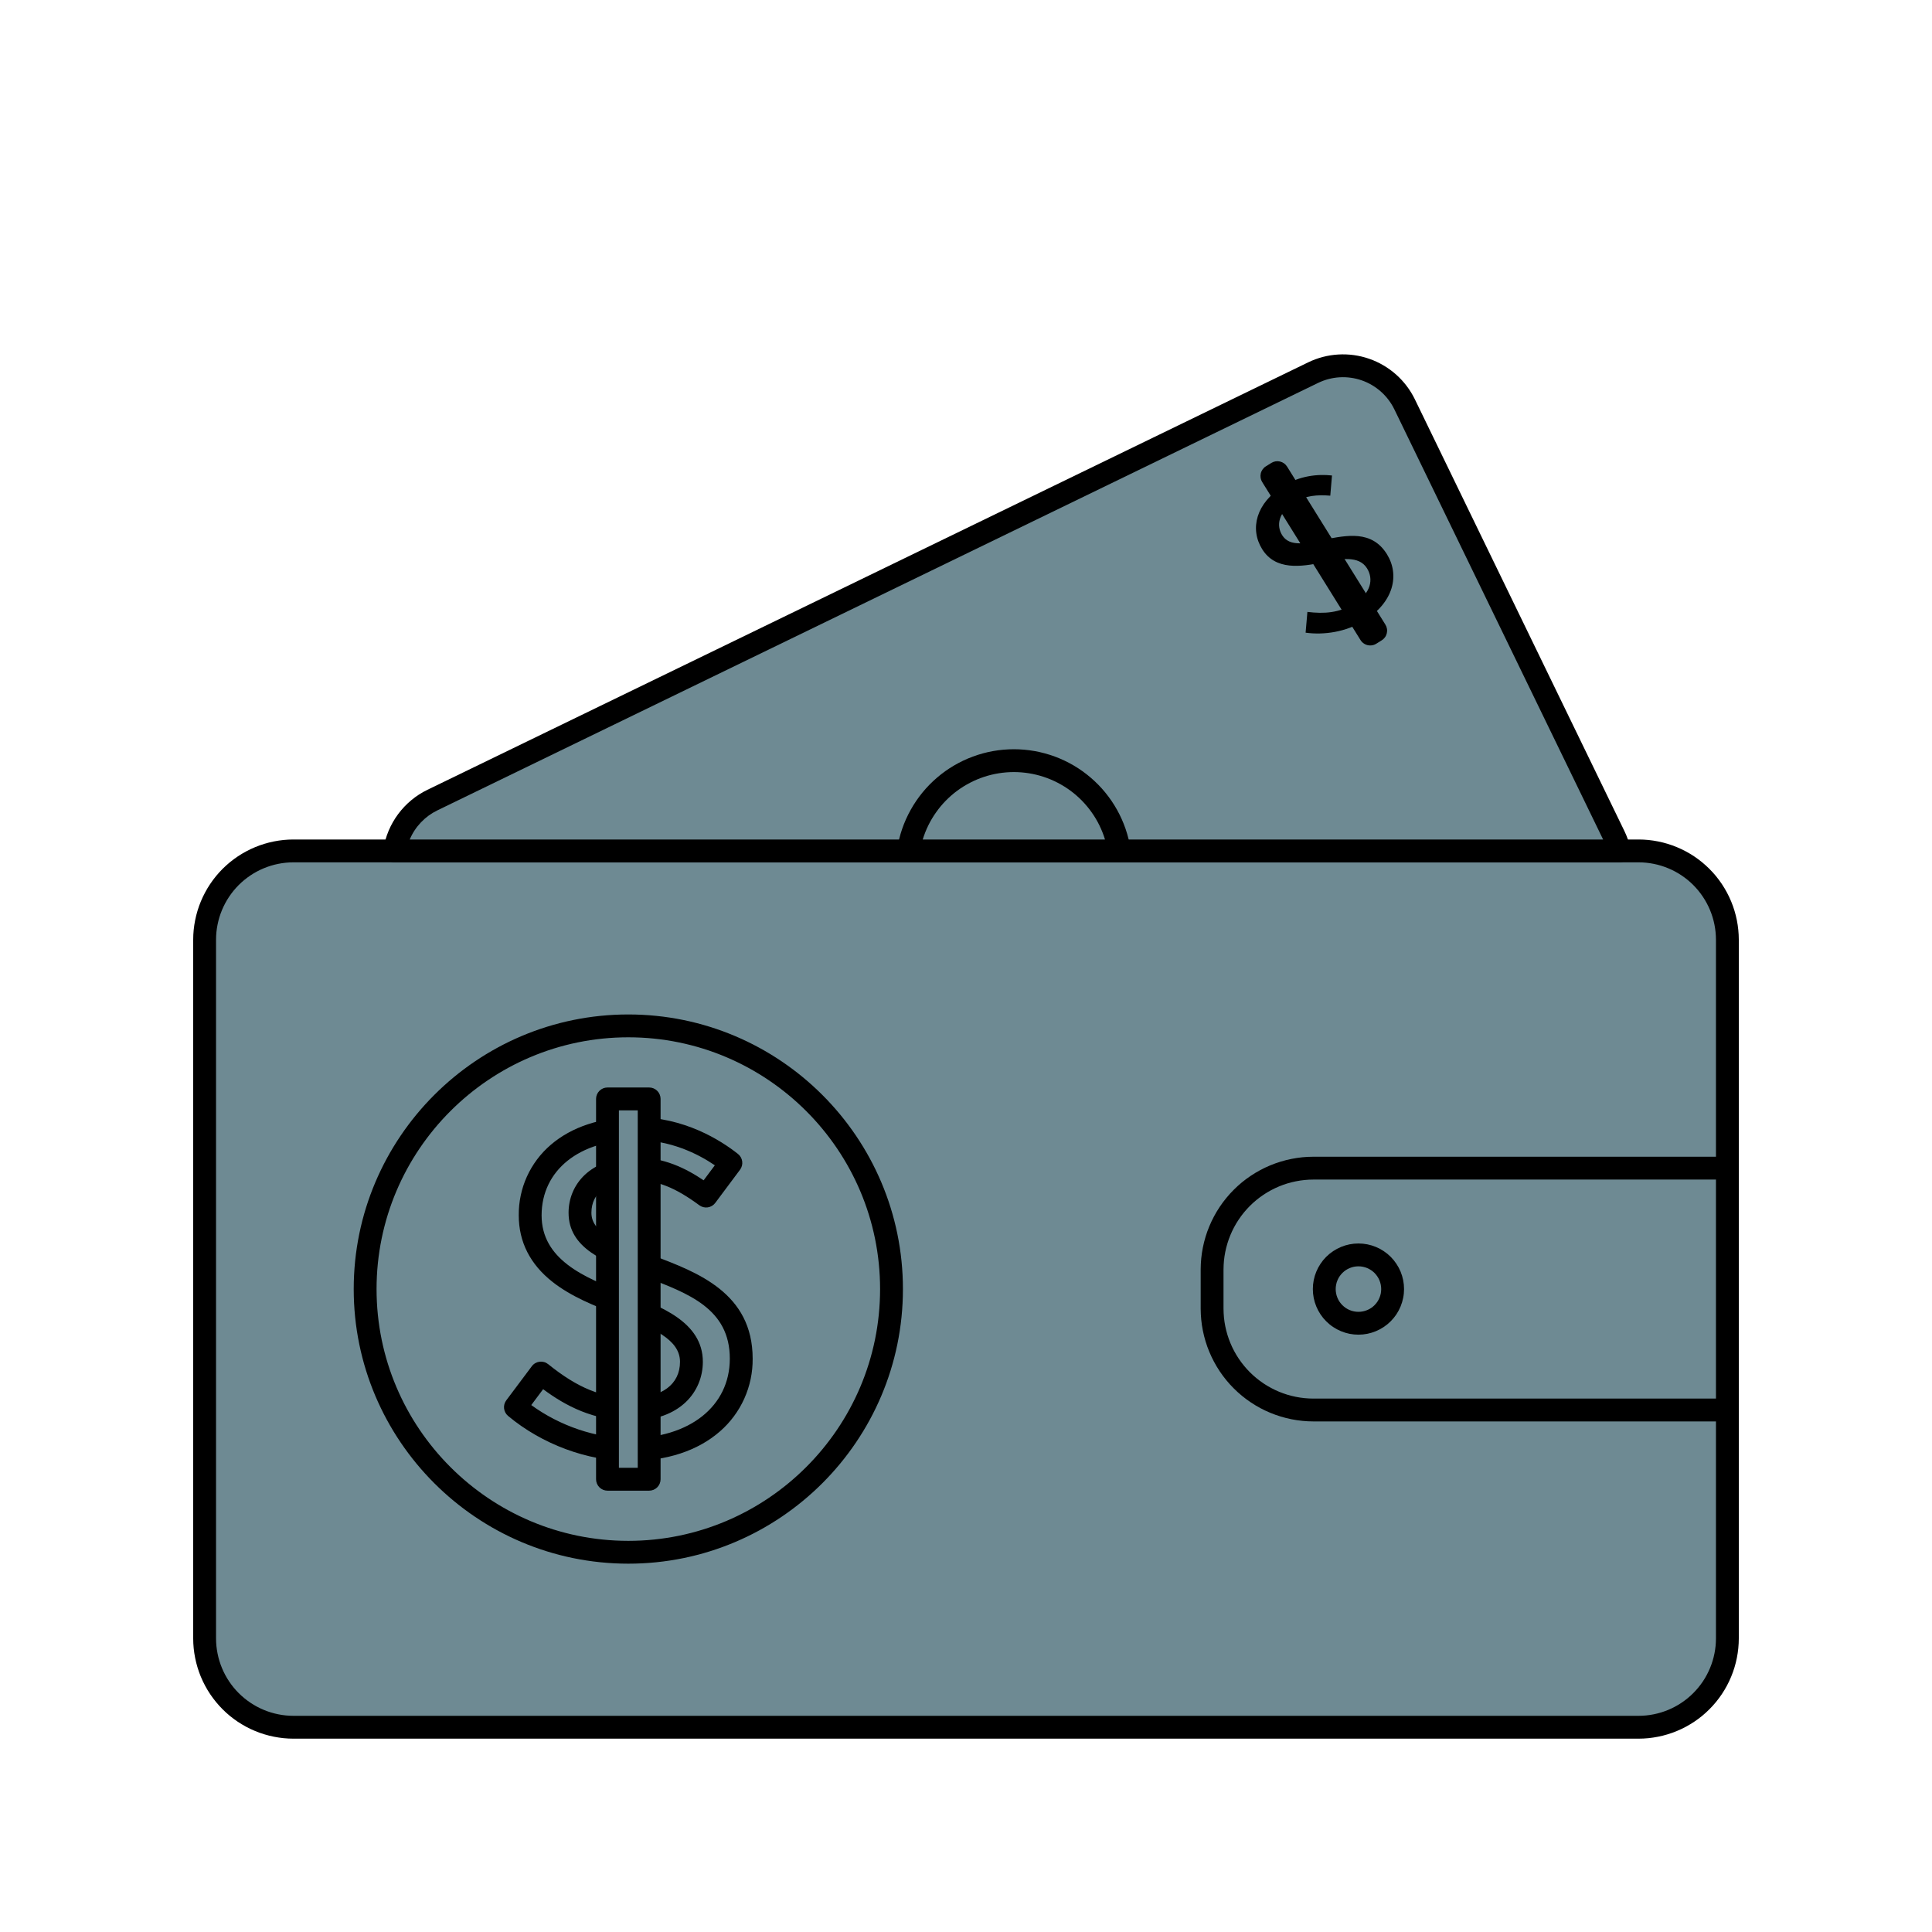 <svg xmlns="http://www.w3.org/2000/svg" xmlns:xlink="http://www.w3.org/1999/xlink" width="500" zoomAndPan="magnify" viewBox="0 0 375 375" height="500" preserveAspectRatio="xMidYMid meet" version="1.0"><defs><clipPath id="d0da93b3dc"><path d="M 37.5 162 L 337.5 162 L 337.5 337.5 L 37.5 337.5 Z M 37.5 162 " clip-rule="nonzero"/></clipPath><clipPath id="e8f90090c2"><path d="M 233 224 L 337.5 224 L 337.5 276 L 233 276 Z M 233 224 " clip-rule="nonzero"/></clipPath><clipPath id="12d40ac057"><path d="M 74 68.25 L 317 68.25 L 317 168 L 74 168 Z M 74 68.25 " clip-rule="nonzero"/></clipPath></defs><path fill="#6e8a93" d="M 335.285 182.398 L 335.285 318.016 C 335.285 318.582 335.254 319.145 335.199 319.707 C 335.145 320.266 335.062 320.824 334.953 321.379 C 334.844 321.934 334.707 322.48 334.543 323.02 C 334.379 323.559 334.188 324.09 333.973 324.613 C 333.758 325.137 333.516 325.645 333.25 326.141 C 332.984 326.641 332.691 327.125 332.379 327.594 C 332.066 328.062 331.73 328.516 331.371 328.953 C 331.012 329.391 330.637 329.809 330.234 330.207 C 329.836 330.605 329.418 330.984 328.98 331.344 C 328.547 331.699 328.094 332.035 327.625 332.352 C 327.152 332.664 326.672 332.953 326.172 333.219 C 325.676 333.488 325.164 333.727 324.645 333.945 C 324.121 334.16 323.59 334.352 323.051 334.516 C 322.512 334.676 321.965 334.816 321.41 334.926 C 320.855 335.035 320.297 335.117 319.734 335.172 C 319.176 335.23 318.609 335.258 318.047 335.258 L 56.953 335.258 C 56.391 335.258 55.824 335.227 55.266 335.172 C 54.703 335.117 54.145 335.035 53.59 334.926 C 53.035 334.812 52.488 334.676 51.949 334.512 C 51.41 334.348 50.879 334.16 50.355 333.941 C 49.836 333.727 49.324 333.484 48.828 333.219 C 48.328 332.953 47.848 332.664 47.375 332.352 C 46.906 332.035 46.453 331.699 46.02 331.344 C 45.582 330.984 45.164 330.605 44.766 330.207 C 44.367 329.805 43.988 329.387 43.629 328.953 C 43.27 328.516 42.934 328.062 42.621 327.594 C 42.309 327.125 42.02 326.641 41.75 326.141 C 41.484 325.645 41.246 325.133 41.027 324.613 C 40.812 324.09 40.621 323.559 40.457 323.02 C 40.293 322.48 40.156 321.934 40.047 321.379 C 39.938 320.824 39.855 320.266 39.801 319.707 C 39.746 319.145 39.715 318.582 39.715 318.016 L 39.715 182.398 C 39.719 181.836 39.746 181.27 39.801 180.711 C 39.855 180.148 39.938 179.59 40.047 179.035 C 40.16 178.484 40.297 177.934 40.461 177.395 C 40.625 176.855 40.812 176.324 41.031 175.805 C 41.246 175.281 41.488 174.773 41.754 174.273 C 42.02 173.777 42.309 173.293 42.621 172.824 C 42.938 172.355 43.273 171.902 43.629 171.465 C 43.988 171.027 44.367 170.609 44.766 170.211 C 45.164 169.812 45.582 169.434 46.02 169.074 C 46.457 168.719 46.91 168.383 47.379 168.066 C 47.848 167.754 48.332 167.465 48.828 167.199 C 49.328 166.934 49.836 166.691 50.359 166.473 C 50.879 166.258 51.41 166.07 51.949 165.906 C 52.492 165.742 53.039 165.605 53.59 165.492 C 54.145 165.383 54.703 165.301 55.266 165.246 C 55.824 165.191 56.391 165.16 56.953 165.16 L 318.047 165.16 C 318.609 165.16 319.172 165.191 319.734 165.246 C 320.297 165.301 320.855 165.383 321.406 165.492 C 321.961 165.602 322.508 165.738 323.051 165.902 C 323.59 166.066 324.121 166.258 324.641 166.473 C 325.164 166.691 325.672 166.93 326.172 167.195 C 326.668 167.461 327.152 167.754 327.621 168.066 C 328.09 168.379 328.543 168.715 328.98 169.074 C 329.418 169.434 329.836 169.812 330.234 170.211 C 330.633 170.609 331.012 171.027 331.371 171.465 C 331.727 171.898 332.062 172.352 332.379 172.82 C 332.691 173.293 332.98 173.773 333.246 174.273 C 333.516 174.77 333.754 175.281 333.973 175.801 C 334.188 176.324 334.379 176.855 334.539 177.395 C 334.703 177.934 334.844 178.48 334.953 179.035 C 335.062 179.59 335.145 180.148 335.199 180.711 C 335.254 181.27 335.281 181.836 335.285 182.398 Z M 335.285 182.398 " fill-opacity="1" fill-rule="nonzero"/><g clip-path="url(#d0da93b3dc)"><path fill="#000000" d="M 318.047 337.473 L 56.953 337.473 C 56.316 337.473 55.68 337.441 55.047 337.379 C 54.414 337.312 53.785 337.219 53.16 337.094 C 52.535 336.969 51.918 336.816 51.309 336.629 C 50.699 336.445 50.102 336.23 49.512 335.984 C 48.922 335.742 48.348 335.469 47.785 335.168 C 47.227 334.867 46.68 334.539 46.148 334.188 C 45.621 333.832 45.109 333.453 44.617 333.051 C 44.125 332.645 43.652 332.219 43.203 331.766 C 42.754 331.316 42.324 330.844 41.922 330.352 C 41.52 329.859 41.141 329.348 40.785 328.82 C 40.43 328.289 40.102 327.746 39.805 327.184 C 39.504 326.621 39.23 326.047 38.984 325.457 C 38.742 324.871 38.527 324.27 38.344 323.66 C 38.156 323.051 38.004 322.434 37.879 321.809 C 37.754 321.184 37.66 320.555 37.594 319.922 C 37.531 319.289 37.5 318.652 37.5 318.016 L 37.5 182.398 C 37.5 181.762 37.531 181.125 37.594 180.492 C 37.66 179.859 37.754 179.23 37.879 178.605 C 38.004 177.98 38.156 177.363 38.344 176.754 C 38.527 176.145 38.742 175.547 38.988 174.957 C 39.23 174.371 39.504 173.793 39.805 173.234 C 40.105 172.672 40.43 172.125 40.785 171.598 C 41.141 171.066 41.52 170.555 41.922 170.062 C 42.328 169.57 42.754 169.102 43.203 168.648 C 43.656 168.199 44.125 167.773 44.617 167.367 C 45.109 166.965 45.621 166.586 46.152 166.23 C 46.68 165.875 47.227 165.551 47.789 165.25 C 48.348 164.949 48.926 164.676 49.512 164.434 C 50.102 164.188 50.699 163.973 51.309 163.789 C 51.918 163.602 52.535 163.449 53.16 163.324 C 53.785 163.199 54.414 163.105 55.047 163.039 C 55.68 162.977 56.316 162.945 56.953 162.945 L 318.047 162.945 C 318.684 162.945 319.316 162.977 319.953 163.039 C 320.586 163.105 321.215 163.199 321.84 163.324 C 322.465 163.449 323.082 163.602 323.691 163.789 C 324.301 163.973 324.898 164.188 325.488 164.434 C 326.074 164.676 326.648 164.949 327.211 165.25 C 327.773 165.551 328.32 165.875 328.848 166.23 C 329.379 166.586 329.887 166.965 330.379 167.367 C 330.871 167.773 331.344 168.199 331.793 168.648 C 332.246 169.102 332.672 169.57 333.078 170.062 C 333.48 170.555 333.859 171.066 334.215 171.598 C 334.566 172.125 334.895 172.672 335.195 173.234 C 335.496 173.793 335.77 174.371 336.012 174.957 C 336.258 175.547 336.473 176.145 336.656 176.754 C 336.84 177.363 336.996 177.98 337.121 178.605 C 337.246 179.23 337.34 179.859 337.402 180.492 C 337.465 181.125 337.5 181.762 337.5 182.398 L 337.5 318.016 C 337.5 318.652 337.465 319.289 337.402 319.922 C 337.34 320.555 337.246 321.184 337.121 321.809 C 336.996 322.434 336.844 323.051 336.656 323.66 C 336.473 324.27 336.258 324.871 336.012 325.457 C 335.77 326.047 335.496 326.621 335.195 327.184 C 334.895 327.746 334.566 328.289 334.215 328.82 C 333.859 329.348 333.48 329.859 333.078 330.352 C 332.672 330.844 332.246 331.316 331.797 331.766 C 331.344 332.219 330.875 332.645 330.383 333.051 C 329.891 333.453 329.379 333.832 328.848 334.188 C 328.32 334.539 327.773 334.867 327.211 335.168 C 326.652 335.469 326.074 335.742 325.488 335.984 C 324.898 336.23 324.301 336.445 323.691 336.629 C 323.082 336.816 322.465 336.969 321.84 337.094 C 321.215 337.219 320.586 337.312 319.953 337.379 C 319.316 337.441 318.684 337.473 318.047 337.473 Z M 56.953 167.379 C 55.969 167.379 54.992 167.477 54.023 167.672 C 53.059 167.863 52.117 168.148 51.207 168.527 C 50.297 168.906 49.434 169.367 48.613 169.914 C 47.793 170.465 47.035 171.086 46.336 171.781 C 45.641 172.48 45.02 173.238 44.469 174.059 C 43.922 174.879 43.461 175.742 43.082 176.652 C 42.703 177.562 42.418 178.504 42.227 179.469 C 42.031 180.438 41.934 181.414 41.934 182.398 L 41.934 318.016 C 41.934 319 42.031 319.977 42.227 320.945 C 42.418 321.914 42.703 322.852 43.082 323.762 C 43.457 324.672 43.922 325.539 44.469 326.359 C 45.016 327.176 45.641 327.938 46.336 328.633 C 47.035 329.332 47.793 329.953 48.613 330.5 C 49.434 331.051 50.297 331.512 51.207 331.891 C 52.117 332.27 53.059 332.555 54.023 332.746 C 54.992 332.941 55.969 333.039 56.953 333.039 L 318.047 333.039 C 319.031 333.039 320.008 332.941 320.977 332.746 C 321.941 332.555 322.879 332.27 323.793 331.891 C 324.703 331.512 325.566 331.051 326.387 330.5 C 327.207 329.953 327.965 329.332 328.66 328.633 C 329.359 327.938 329.98 327.176 330.531 326.359 C 331.078 325.539 331.539 324.672 331.918 323.762 C 332.297 322.852 332.582 321.914 332.773 320.945 C 332.969 319.977 333.066 319 333.066 318.016 L 333.066 182.398 C 333.062 181.414 332.969 180.438 332.773 179.469 C 332.582 178.504 332.297 177.562 331.918 176.652 C 331.539 175.742 331.078 174.879 330.527 174.059 C 329.98 173.238 329.359 172.48 328.66 171.781 C 327.965 171.086 327.207 170.465 326.387 169.914 C 325.566 169.367 324.703 168.906 323.789 168.527 C 322.879 168.148 321.941 167.863 320.973 167.672 C 320.008 167.477 319.031 167.379 318.047 167.379 Z M 56.953 167.379 " fill-opacity="1" fill-rule="nonzero"/></g><path fill="#6e8a93" d="M 254.934 226.734 L 335.285 226.734 L 335.285 273.68 L 254.934 273.68 C 254.289 273.68 253.648 273.648 253.008 273.586 C 252.367 273.523 251.73 273.43 251.098 273.305 C 250.465 273.18 249.844 273.023 249.227 272.836 C 248.609 272.648 248.004 272.43 247.41 272.184 C 246.812 271.938 246.234 271.664 245.664 271.359 C 245.098 271.055 244.543 270.727 244.008 270.367 C 243.473 270.008 242.957 269.625 242.461 269.219 C 241.961 268.809 241.484 268.375 241.027 267.922 C 240.574 267.465 240.141 266.988 239.734 266.492 C 239.324 265.992 238.941 265.477 238.582 264.941 C 238.227 264.406 237.895 263.855 237.59 263.285 C 237.289 262.719 237.012 262.137 236.766 261.543 C 236.52 260.945 236.305 260.34 236.117 259.723 C 235.93 259.109 235.773 258.484 235.648 257.852 C 235.52 257.219 235.426 256.586 235.363 255.941 C 235.301 255.301 235.27 254.66 235.27 254.016 L 235.27 246.402 C 235.27 245.758 235.301 245.113 235.363 244.473 C 235.426 243.832 235.52 243.195 235.648 242.566 C 235.773 241.934 235.93 241.309 236.117 240.691 C 236.305 240.078 236.52 239.473 236.766 238.875 C 237.012 238.281 237.289 237.699 237.59 237.133 C 237.895 236.562 238.227 236.012 238.582 235.477 C 238.941 234.941 239.324 234.422 239.734 233.926 C 240.141 233.43 240.574 232.953 241.027 232.496 C 241.484 232.039 241.961 231.609 242.461 231.199 C 242.957 230.793 243.473 230.406 244.008 230.051 C 244.543 229.691 245.098 229.363 245.664 229.059 C 246.234 228.754 246.812 228.48 247.41 228.234 C 248.004 227.988 248.609 227.77 249.227 227.582 C 249.844 227.395 250.465 227.238 251.098 227.113 C 251.73 226.988 252.367 226.895 253.008 226.832 C 253.648 226.77 254.289 226.734 254.934 226.734 Z M 254.934 226.734 " fill-opacity="1" fill-rule="nonzero"/><g clip-path="url(#e8f90090c2)"><path fill="#000000" d="M 335.285 275.898 L 254.934 275.898 C 254.219 275.898 253.504 275.863 252.789 275.789 C 252.078 275.719 251.371 275.613 250.668 275.473 C 249.965 275.332 249.27 275.16 248.586 274.949 C 247.898 274.742 247.227 274.5 246.566 274.227 C 245.902 273.953 245.258 273.645 244.625 273.309 C 243.992 272.969 243.379 272.602 242.785 272.203 C 242.188 271.805 241.613 271.379 241.059 270.922 C 240.504 270.469 239.977 269.988 239.469 269.48 C 238.961 268.977 238.48 268.445 238.027 267.891 C 237.574 267.336 237.145 266.762 236.746 266.168 C 236.352 265.57 235.98 264.957 235.645 264.324 C 235.305 263.695 235 263.047 234.727 262.387 C 234.449 261.723 234.207 261.051 234 260.363 C 233.793 259.68 233.617 258.984 233.477 258.281 C 233.336 257.582 233.23 256.871 233.16 256.16 C 233.09 255.445 233.055 254.73 233.051 254.016 L 233.051 246.402 C 233.055 245.684 233.09 244.969 233.16 244.258 C 233.23 243.543 233.336 242.836 233.477 242.133 C 233.617 241.434 233.793 240.738 234 240.051 C 234.207 239.367 234.449 238.691 234.727 238.031 C 235 237.371 235.305 236.723 235.645 236.09 C 235.98 235.461 236.348 234.848 236.746 234.25 C 237.145 233.656 237.574 233.078 238.027 232.527 C 238.48 231.973 238.961 231.441 239.469 230.938 C 239.977 230.43 240.504 229.949 241.059 229.492 C 241.613 229.039 242.188 228.613 242.785 228.215 C 243.379 227.816 243.992 227.449 244.625 227.109 C 245.258 226.773 245.902 226.465 246.566 226.191 C 247.227 225.918 247.898 225.676 248.586 225.469 C 249.27 225.258 249.965 225.086 250.668 224.945 C 251.371 224.805 252.078 224.699 252.789 224.625 C 253.504 224.555 254.219 224.52 254.934 224.52 L 335.285 224.52 C 335.578 224.52 335.859 224.574 336.133 224.688 C 336.402 224.801 336.645 224.961 336.852 225.168 C 337.059 225.375 337.219 225.617 337.332 225.887 C 337.445 226.16 337.5 226.441 337.5 226.734 L 337.5 273.68 C 337.5 273.977 337.445 274.258 337.332 274.531 C 337.219 274.801 337.059 275.043 336.852 275.25 C 336.645 275.457 336.402 275.617 336.133 275.73 C 335.859 275.844 335.578 275.898 335.285 275.898 Z M 254.934 228.953 C 254.363 228.953 253.793 228.98 253.227 229.039 C 252.656 229.094 252.094 229.18 251.531 229.293 C 250.973 229.402 250.418 229.543 249.871 229.707 C 249.324 229.875 248.789 230.066 248.262 230.285 C 247.734 230.504 247.219 230.75 246.715 231.02 C 246.211 231.289 245.719 231.582 245.246 231.898 C 244.77 232.219 244.312 232.559 243.871 232.918 C 243.43 233.281 243.008 233.664 242.602 234.07 C 242.199 234.473 241.816 234.895 241.453 235.336 C 241.09 235.777 240.75 236.238 240.434 236.711 C 240.113 237.188 239.82 237.676 239.551 238.18 C 239.281 238.684 239.039 239.199 238.82 239.727 C 238.602 240.254 238.406 240.793 238.242 241.34 C 238.074 241.887 237.938 242.438 237.824 243 C 237.711 243.559 237.629 244.125 237.57 244.691 C 237.516 245.262 237.488 245.832 237.484 246.402 L 237.484 254.016 C 237.488 254.586 237.516 255.156 237.57 255.727 C 237.629 256.293 237.711 256.859 237.824 257.418 C 237.938 257.98 238.074 258.531 238.242 259.078 C 238.406 259.625 238.602 260.164 238.82 260.691 C 239.039 261.219 239.281 261.734 239.551 262.238 C 239.82 262.742 240.113 263.23 240.434 263.707 C 240.75 264.18 241.09 264.637 241.453 265.078 C 241.816 265.523 242.199 265.945 242.602 266.348 C 243.008 266.754 243.43 267.137 243.871 267.5 C 244.312 267.859 244.77 268.199 245.246 268.52 C 245.719 268.836 246.211 269.129 246.715 269.398 C 247.215 269.668 247.734 269.914 248.262 270.133 C 248.789 270.352 249.324 270.543 249.871 270.711 C 250.418 270.875 250.973 271.016 251.531 271.125 C 252.094 271.238 252.656 271.324 253.227 271.379 C 253.793 271.434 254.363 271.465 254.934 271.465 L 333.066 271.465 L 333.066 228.953 Z M 254.934 228.953 " fill-opacity="1" fill-rule="nonzero"/></g><path fill="#6e8a93" d="M 173.043 250.207 C 173.043 251.883 172.961 253.551 172.797 255.215 C 172.633 256.883 172.387 258.535 172.059 260.176 C 171.734 261.816 171.328 263.438 170.84 265.039 C 170.355 266.641 169.793 268.211 169.152 269.758 C 168.512 271.305 167.797 272.812 167.008 274.289 C 166.219 275.766 165.363 277.199 164.434 278.59 C 163.504 279.98 162.508 281.324 161.445 282.617 C 160.383 283.91 159.262 285.148 158.078 286.332 C 156.895 287.516 155.656 288.637 154.363 289.699 C 153.07 290.758 151.73 291.754 150.336 292.684 C 148.945 293.613 147.512 294.473 146.039 295.262 C 144.562 296.051 143.051 296.766 141.508 297.406 C 139.961 298.043 138.387 298.609 136.785 299.094 C 135.184 299.578 133.562 299.984 131.922 300.312 C 130.281 300.637 128.629 300.883 126.965 301.047 C 125.301 301.211 123.629 301.293 121.957 301.293 C 120.285 301.293 118.613 301.211 116.949 301.047 C 115.285 300.883 113.633 300.637 111.992 300.312 C 110.352 299.984 108.73 299.578 107.129 299.094 C 105.527 298.609 103.953 298.043 102.406 297.406 C 100.863 296.766 99.352 296.051 97.875 295.262 C 96.402 294.473 94.969 293.613 93.574 292.684 C 92.184 291.754 90.844 290.758 89.551 289.699 C 88.258 288.637 87.02 287.516 85.836 286.332 C 84.652 285.148 83.531 283.91 82.469 282.617 C 81.406 281.324 80.41 279.98 79.48 278.59 C 78.551 277.199 77.691 275.766 76.906 274.289 C 76.117 272.812 75.402 271.305 74.762 269.758 C 74.121 268.211 73.559 266.641 73.074 265.039 C 72.586 263.438 72.18 261.816 71.855 260.176 C 71.527 258.535 71.281 256.883 71.117 255.215 C 70.953 253.551 70.871 251.883 70.871 250.207 C 70.871 248.535 70.953 246.867 71.117 245.203 C 71.281 243.535 71.527 241.883 71.855 240.242 C 72.18 238.602 72.586 236.98 73.074 235.379 C 73.559 233.777 74.121 232.207 74.762 230.66 C 75.402 229.113 76.117 227.602 76.906 226.129 C 77.691 224.652 78.551 223.219 79.48 221.828 C 80.41 220.438 81.406 219.094 82.469 217.801 C 83.531 216.508 84.652 215.27 85.836 214.086 C 87.02 212.902 88.258 211.781 89.551 210.719 C 90.844 209.66 92.184 208.664 93.574 207.734 C 94.969 206.805 96.402 205.945 97.875 205.156 C 99.352 204.367 100.863 203.652 102.406 203.012 C 103.953 202.371 105.527 201.809 107.129 201.324 C 108.73 200.84 110.352 200.434 111.992 200.105 C 113.633 199.781 115.285 199.535 116.949 199.371 C 118.613 199.207 120.285 199.125 121.957 199.125 C 123.629 199.125 125.301 199.207 126.965 199.371 C 128.629 199.535 130.281 199.781 131.922 200.105 C 133.562 200.434 135.184 200.84 136.785 201.324 C 138.387 201.809 139.961 202.371 141.508 203.012 C 143.051 203.652 144.562 204.367 146.039 205.156 C 147.512 205.945 148.945 206.805 150.336 207.734 C 151.73 208.664 153.07 209.66 154.363 210.719 C 155.656 211.781 156.895 212.902 158.078 214.086 C 159.262 215.27 160.383 216.508 161.445 217.801 C 162.508 219.094 163.504 220.438 164.434 221.828 C 165.363 223.219 166.219 224.652 167.008 226.129 C 167.797 227.602 168.512 229.113 169.152 230.66 C 169.793 232.207 170.355 233.777 170.84 235.379 C 171.328 236.98 171.734 238.602 172.059 240.242 C 172.387 241.883 172.633 243.535 172.797 245.203 C 172.961 246.867 173.043 248.535 173.043 250.207 Z M 173.043 250.207 " fill-opacity="1" fill-rule="nonzero"/><path fill="#000000" d="M 121.957 303.508 C 92.566 303.508 68.656 279.598 68.656 250.207 C 68.656 220.82 92.566 196.906 121.957 196.906 C 151.348 196.906 175.258 220.82 175.258 250.207 C 175.258 279.598 151.348 303.508 121.957 303.508 Z M 121.957 201.34 C 95.012 201.34 73.09 223.262 73.09 250.207 C 73.09 277.156 95.012 299.078 121.957 299.078 C 148.902 299.078 170.824 277.156 170.824 250.207 C 170.824 223.262 148.902 201.34 121.957 201.34 Z M 121.957 201.34 " fill-opacity="1" fill-rule="nonzero"/><path fill="#6e8a93" d="M 270.309 250.207 C 270.309 250.645 270.266 251.074 270.18 251.504 C 270.098 251.93 269.969 252.344 269.805 252.746 C 269.637 253.148 269.434 253.531 269.191 253.895 C 268.949 254.258 268.672 254.59 268.367 254.898 C 268.059 255.207 267.723 255.484 267.359 255.723 C 266.996 255.965 266.617 256.172 266.215 256.336 C 265.812 256.504 265.395 256.629 264.969 256.715 C 264.543 256.801 264.109 256.844 263.676 256.844 C 263.238 256.844 262.809 256.801 262.379 256.715 C 261.953 256.629 261.539 256.504 261.137 256.336 C 260.734 256.172 260.352 255.965 259.988 255.723 C 259.625 255.484 259.293 255.207 258.984 254.898 C 258.676 254.59 258.402 254.258 258.16 253.895 C 257.918 253.531 257.711 253.148 257.547 252.746 C 257.379 252.344 257.254 251.93 257.168 251.504 C 257.082 251.074 257.039 250.645 257.039 250.207 C 257.039 249.773 257.082 249.34 257.168 248.914 C 257.254 248.488 257.379 248.074 257.547 247.672 C 257.711 247.27 257.918 246.887 258.16 246.523 C 258.402 246.16 258.676 245.824 258.984 245.52 C 259.293 245.211 259.625 244.934 259.988 244.691 C 260.352 244.449 260.734 244.246 261.137 244.078 C 261.539 243.914 261.953 243.789 262.379 243.703 C 262.809 243.617 263.238 243.574 263.676 243.574 C 264.109 243.574 264.543 243.617 264.969 243.703 C 265.395 243.789 265.812 243.914 266.215 244.078 C 266.617 244.246 266.996 244.449 267.359 244.691 C 267.723 244.934 268.059 245.211 268.367 245.52 C 268.672 245.824 268.949 246.16 269.191 246.523 C 269.434 246.887 269.637 247.27 269.805 247.672 C 269.969 248.074 270.098 248.488 270.18 248.914 C 270.266 249.34 270.309 249.773 270.309 250.207 Z M 270.309 250.207 " fill-opacity="1" fill-rule="nonzero"/><path fill="#000000" d="M 263.676 259.059 C 263.094 259.059 262.52 259.004 261.949 258.891 C 261.379 258.777 260.824 258.609 260.289 258.387 C 259.75 258.164 259.242 257.891 258.758 257.566 C 258.273 257.246 257.828 256.879 257.418 256.465 C 257.004 256.055 256.637 255.609 256.316 255.125 C 255.992 254.641 255.719 254.133 255.496 253.594 C 255.273 253.059 255.105 252.504 254.992 251.934 C 254.879 251.363 254.824 250.789 254.824 250.207 C 254.824 249.629 254.879 249.051 254.992 248.48 C 255.105 247.91 255.273 247.359 255.496 246.82 C 255.719 246.285 255.992 245.773 256.316 245.293 C 256.637 244.809 257.004 244.359 257.414 243.949 C 257.828 243.539 258.273 243.172 258.758 242.848 C 259.242 242.527 259.75 242.254 260.289 242.031 C 260.824 241.809 261.379 241.641 261.949 241.527 C 262.516 241.414 263.094 241.359 263.676 241.359 C 264.254 241.359 264.832 241.414 265.402 241.527 C 265.973 241.641 266.523 241.809 267.062 242.031 C 267.598 242.254 268.109 242.527 268.59 242.852 C 269.074 243.172 269.523 243.539 269.934 243.949 C 270.344 244.359 270.711 244.809 271.031 245.293 C 271.355 245.773 271.629 246.285 271.852 246.82 C 272.074 247.359 272.242 247.914 272.355 248.48 C 272.469 249.051 272.523 249.629 272.523 250.207 C 272.523 250.789 272.469 251.363 272.352 251.934 C 272.238 252.504 272.07 253.059 271.848 253.594 C 271.625 254.129 271.352 254.641 271.031 255.125 C 270.707 255.605 270.34 256.055 269.93 256.465 C 269.52 256.875 269.07 257.242 268.59 257.562 C 268.105 257.887 267.598 258.16 267.059 258.383 C 266.523 258.605 265.969 258.773 265.402 258.887 C 264.832 259 264.254 259.059 263.676 259.059 Z M 263.676 245.793 C 263.383 245.793 263.098 245.82 262.812 245.875 C 262.527 245.934 262.254 246.016 261.984 246.129 C 261.715 246.238 261.461 246.375 261.219 246.535 C 260.98 246.695 260.758 246.879 260.551 247.086 C 260.348 247.289 260.164 247.512 260 247.754 C 259.84 247.996 259.703 248.25 259.594 248.52 C 259.484 248.785 259.398 249.062 259.344 249.348 C 259.285 249.633 259.258 249.918 259.258 250.207 C 259.258 250.5 259.285 250.785 259.344 251.07 C 259.398 251.355 259.484 251.633 259.594 251.898 C 259.703 252.168 259.84 252.422 260 252.664 C 260.164 252.902 260.348 253.125 260.551 253.332 C 260.758 253.535 260.98 253.719 261.219 253.883 C 261.461 254.043 261.715 254.18 261.984 254.289 C 262.25 254.402 262.527 254.484 262.812 254.539 C 263.098 254.598 263.383 254.625 263.676 254.625 C 263.965 254.625 264.25 254.598 264.535 254.539 C 264.82 254.484 265.098 254.402 265.363 254.289 C 265.633 254.18 265.887 254.043 266.129 253.883 C 266.371 253.719 266.594 253.539 266.797 253.332 C 267.004 253.125 267.188 252.902 267.348 252.664 C 267.508 252.422 267.645 252.168 267.754 251.898 C 267.867 251.633 267.949 251.355 268.008 251.07 C 268.062 250.785 268.09 250.5 268.09 250.207 C 268.09 249.918 268.062 249.633 268.004 249.348 C 267.949 249.062 267.863 248.785 267.754 248.52 C 267.645 248.25 267.508 247.996 267.344 247.758 C 267.184 247.516 267 247.293 266.797 247.086 C 266.59 246.883 266.367 246.699 266.129 246.539 C 265.887 246.375 265.633 246.242 265.363 246.129 C 265.098 246.02 264.82 245.934 264.535 245.879 C 264.25 245.82 263.965 245.793 263.676 245.793 Z M 263.676 245.793 " fill-opacity="1" fill-rule="nonzero"/><path fill="#6e8a93" d="M 314.309 165.16 L 76.602 165.16 C 76.77 164.105 77.062 163.082 77.477 162.098 C 77.895 161.109 78.418 160.188 79.059 159.328 C 79.695 158.469 80.426 157.699 81.25 157.016 C 82.074 156.336 82.969 155.762 83.93 155.293 L 254.867 72.332 C 255.652 71.953 256.469 71.652 257.312 71.43 C 258.16 71.211 259.016 71.074 259.887 71.023 C 260.762 70.969 261.629 71.004 262.492 71.125 C 263.359 71.242 264.203 71.445 265.027 71.73 C 265.852 72.016 266.645 72.379 267.395 72.82 C 268.148 73.262 268.852 73.773 269.504 74.355 C 270.16 74.934 270.75 75.57 271.277 76.27 C 271.805 76.965 272.258 77.703 272.637 78.488 L 313.289 162.25 C 313.742 163.18 314.082 164.152 314.309 165.16 Z M 314.309 165.16 " fill-opacity="1" fill-rule="nonzero"/><g clip-path="url(#12d40ac057)"><path fill="#000000" d="M 314.309 167.379 L 76.602 167.379 C 76.277 167.379 75.969 167.312 75.676 167.176 C 75.379 167.039 75.129 166.848 74.918 166.602 C 74.707 166.352 74.559 166.074 74.469 165.762 C 74.383 165.449 74.363 165.133 74.414 164.812 C 74.613 163.578 74.953 162.387 75.438 161.238 C 75.922 160.09 76.539 159.012 77.281 158.012 C 78.027 157.008 78.879 156.109 79.84 155.312 C 80.801 154.516 81.84 153.844 82.961 153.301 L 253.902 70.34 C 254.816 69.895 255.77 69.543 256.754 69.285 C 257.738 69.027 258.742 68.871 259.758 68.809 C 260.773 68.75 261.789 68.789 262.797 68.926 C 263.805 69.066 264.793 69.305 265.754 69.637 C 266.715 69.969 267.637 70.395 268.516 70.91 C 269.395 71.426 270.215 72.02 270.977 72.695 C 271.738 73.371 272.426 74.117 273.043 74.93 C 273.656 75.742 274.188 76.605 274.633 77.523 L 315.285 161.281 C 315.812 162.363 316.207 163.496 316.473 164.676 C 316.508 164.836 316.527 165 316.527 165.168 C 316.523 165.332 316.508 165.496 316.469 165.66 C 316.43 165.82 316.375 165.977 316.305 166.129 C 316.23 166.277 316.145 166.418 316.039 166.547 C 315.938 166.676 315.82 166.793 315.688 166.895 C 315.559 167 315.418 167.086 315.27 167.16 C 315.121 167.23 314.965 167.285 314.801 167.324 C 314.641 167.359 314.477 167.379 314.309 167.379 Z M 79.531 162.945 L 311.164 162.945 L 270.645 79.457 C 270.328 78.805 269.949 78.188 269.508 77.605 C 269.07 77.027 268.578 76.496 268.035 76.012 C 267.488 75.527 266.902 75.102 266.277 74.734 C 265.648 74.367 264.992 74.062 264.305 73.824 C 263.617 73.586 262.91 73.418 262.191 73.32 C 261.469 73.219 260.746 73.191 260.02 73.234 C 259.293 73.277 258.578 73.391 257.875 73.574 C 257.172 73.758 256.492 74.012 255.836 74.328 L 84.898 157.289 C 83.691 157.875 82.625 158.656 81.699 159.629 C 80.777 160.602 80.051 161.707 79.531 162.945 Z M 79.531 162.945 " fill-opacity="1" fill-rule="nonzero"/></g><path fill="#6e8a93" d="M 217.258 165.16 L 176.324 165.16 C 176.516 163.953 176.809 162.766 177.207 161.609 C 177.605 160.449 178.105 159.336 178.703 158.266 C 179.297 157.195 179.984 156.188 180.762 155.238 C 181.535 154.289 182.391 153.418 183.32 152.621 C 184.254 151.824 185.246 151.113 186.301 150.496 C 187.359 149.875 188.461 149.352 189.613 148.926 C 190.762 148.5 191.938 148.18 193.145 147.965 C 194.352 147.75 195.566 147.641 196.793 147.641 C 198.016 147.641 199.234 147.75 200.438 147.965 C 201.645 148.18 202.824 148.5 203.973 148.926 C 205.121 149.352 206.227 149.875 207.281 150.496 C 208.336 151.113 209.332 151.824 210.262 152.621 C 211.191 153.418 212.047 154.289 212.824 155.238 C 213.598 156.188 214.285 157.195 214.883 158.266 C 215.48 159.336 215.977 160.449 216.375 161.609 C 216.777 162.766 217.07 163.953 217.258 165.16 Z M 217.258 165.16 " fill-opacity="1" fill-rule="nonzero"/><path fill="#000000" d="M 217.258 167.379 L 176.324 167.379 C 176 167.379 175.691 167.312 175.398 167.176 C 175.105 167.039 174.852 166.852 174.641 166.605 C 174.43 166.359 174.281 166.082 174.191 165.77 C 174.105 165.457 174.086 165.145 174.133 164.824 C 174.344 163.484 174.668 162.172 175.109 160.887 C 175.551 159.605 176.105 158.371 176.766 157.188 C 177.426 156.004 178.184 154.887 179.043 153.836 C 179.902 152.785 180.848 151.82 181.879 150.938 C 182.91 150.055 184.008 149.27 185.18 148.582 C 186.348 147.898 187.57 147.316 188.844 146.848 C 190.113 146.379 191.418 146.023 192.754 145.785 C 194.09 145.547 195.434 145.426 196.793 145.426 C 198.148 145.426 199.496 145.547 200.828 145.785 C 202.164 146.023 203.469 146.379 204.742 146.848 C 206.016 147.316 207.234 147.898 208.406 148.582 C 209.574 149.27 210.676 150.055 211.703 150.938 C 212.734 151.82 213.68 152.785 214.539 153.836 C 215.398 154.887 216.16 156.004 216.82 157.188 C 217.48 158.371 218.031 159.605 218.473 160.887 C 218.914 162.172 219.238 163.484 219.449 164.824 C 219.5 165.145 219.48 165.457 219.391 165.77 C 219.301 166.082 219.152 166.359 218.941 166.605 C 218.73 166.852 218.48 167.039 218.184 167.176 C 217.891 167.312 217.582 167.379 217.258 167.379 Z M 179.102 162.945 L 214.48 162.945 C 214.191 162.004 213.832 161.094 213.398 160.207 C 212.965 159.324 212.465 158.48 211.895 157.68 C 211.328 156.875 210.699 156.121 210.012 155.418 C 209.324 154.715 208.586 154.07 207.793 153.484 C 207.004 152.902 206.168 152.383 205.297 151.93 C 204.422 151.477 203.52 151.098 202.582 150.789 C 201.648 150.48 200.695 150.25 199.727 150.094 C 198.754 149.938 197.777 149.859 196.793 149.859 C 195.809 149.859 194.828 149.938 193.859 150.094 C 192.887 150.25 191.934 150.48 191 150.789 C 190.066 151.098 189.16 151.477 188.289 151.93 C 187.414 152.383 186.582 152.902 185.789 153.484 C 185 154.07 184.258 154.715 183.57 155.418 C 182.883 156.121 182.254 156.875 181.688 157.68 C 181.121 158.48 180.617 159.324 180.184 160.207 C 179.75 161.094 179.391 162.004 179.102 162.945 Z M 179.102 162.945 " fill-opacity="1" fill-rule="nonzero"/><path fill="#000000" d="M 253.418 122.801 L 253.766 118.77 C 256.984 119.16 259.906 119.004 262.871 117.16 C 266.109 115.145 266.645 112.414 265.336 110.309 C 263.754 107.77 260.145 108.461 256.781 109.145 C 252.535 110.031 247.578 110.758 244.988 106.594 C 242.531 102.645 243.793 97.621 249.141 94.293 C 252.215 92.383 255.684 91.969 258.539 92.293 L 258.207 96.211 C 255.727 96.012 253.398 96.156 251.215 97.516 C 248.105 99.449 247.699 102 248.871 103.883 C 250.332 106.227 253.57 105.453 257.012 104.754 C 261.406 103.883 266.273 102.863 269.195 107.559 C 271.688 111.562 270.582 116.875 264.758 120.5 C 261.25 122.68 256.941 123.297 253.418 122.801 Z M 253.418 122.801 " fill-opacity="1" fill-rule="nonzero"/><path fill="#6e8a93" d="M 246.875 92.395 L 247.938 91.734 L 267.02 122.402 L 265.957 123.062 Z M 246.875 92.395 " fill-opacity="1" fill-rule="nonzero"/><path fill="#000000" d="M 265.961 125.281 C 265.574 125.281 265.215 125.191 264.883 125.004 C 264.547 124.816 264.277 124.562 264.074 124.234 L 244.992 93.566 C 244.836 93.316 244.734 93.047 244.688 92.758 C 244.641 92.469 244.648 92.18 244.715 91.895 C 244.781 91.605 244.902 91.344 245.074 91.105 C 245.242 90.867 245.453 90.668 245.703 90.516 L 246.77 89.852 C 247.016 89.699 247.289 89.598 247.578 89.547 C 247.867 89.5 248.156 89.512 248.441 89.578 C 248.727 89.645 248.992 89.762 249.23 89.934 C 249.469 90.105 249.664 90.316 249.82 90.562 L 268.902 121.234 C 269.059 121.484 269.16 121.754 269.207 122.043 C 269.258 122.332 269.246 122.621 269.18 122.906 C 269.113 123.195 268.996 123.457 268.824 123.695 C 268.652 123.934 268.441 124.133 268.191 124.285 L 267.129 124.949 C 266.773 125.172 266.383 125.281 265.961 125.281 Z M 265.961 125.281 " fill-opacity="1" fill-rule="nonzero"/><path fill="#6e8a93" d="M 100.043 273.129 L 105.004 266.508 C 110.16 270.664 115.402 273.543 122.539 273.543 C 130.336 273.543 134.207 269.387 134.207 264.32 C 134.207 258.207 127.195 255.504 120.625 253.062 C 112.301 250.02 102.91 245.926 102.91 235.906 C 102.91 226.402 110.523 219.043 123.395 219.043 C 130.789 219.043 137.258 222.074 141.863 225.719 L 137.055 232.16 C 132.965 229.137 128.766 226.871 123.512 226.871 C 116.031 226.871 112.574 230.863 112.574 235.391 C 112.574 241.039 119.031 243.188 125.762 245.695 C 134.328 248.926 143.871 252.41 143.871 263.715 C 143.871 273.348 136.219 281.375 122.203 281.375 C 113.766 281.375 105.621 277.797 100.043 273.129 Z M 100.043 273.129 " fill-opacity="1" fill-rule="nonzero"/><path fill="#000000" d="M 122.203 283.59 C 113.992 283.59 105.176 280.316 98.617 274.828 C 98.402 274.648 98.227 274.43 98.09 274.184 C 97.957 273.934 97.871 273.668 97.84 273.383 C 97.805 273.102 97.828 272.824 97.902 272.551 C 97.977 272.277 98.098 272.027 98.27 271.801 L 103.23 265.18 C 103.41 264.938 103.629 264.742 103.891 264.59 C 104.148 264.441 104.43 264.348 104.727 264.309 C 105.027 264.273 105.32 264.293 105.609 264.375 C 105.898 264.457 106.16 264.594 106.395 264.781 C 112.164 269.43 116.844 271.328 122.535 271.328 C 128.457 271.328 131.988 268.707 131.988 264.32 C 131.988 259.996 126.73 257.695 119.852 255.141 C 115.434 253.527 110.848 251.641 107.277 248.844 C 102.91 245.418 100.691 241.062 100.691 235.906 C 100.676 234.609 100.805 233.324 101.07 232.059 C 101.336 230.789 101.734 229.562 102.27 228.383 C 102.805 227.203 103.461 226.094 104.238 225.055 C 105.016 224.016 105.895 223.074 106.879 222.23 C 110.98 218.695 116.691 216.828 123.395 216.828 C 132.805 216.828 139.867 221.309 143.238 223.98 C 143.465 224.16 143.648 224.375 143.793 224.625 C 143.934 224.875 144.023 225.145 144.062 225.43 C 144.098 225.719 144.082 226 144.008 226.277 C 143.934 226.559 143.812 226.812 143.641 227.043 L 138.832 233.484 C 138.656 233.719 138.445 233.91 138.191 234.062 C 137.941 234.211 137.668 234.309 137.379 234.352 C 137.09 234.395 136.805 234.379 136.52 234.309 C 136.234 234.238 135.973 234.113 135.738 233.941 C 131.074 230.496 127.531 229.09 123.512 229.09 C 118.051 229.09 114.793 231.445 114.793 235.391 C 114.793 238.996 118.906 240.785 125.684 243.301 L 126.793 243.715 C 135.391 246.953 146.09 250.984 146.09 263.715 C 146.102 265.051 145.973 266.371 145.699 267.68 C 145.426 268.984 145.016 270.246 144.469 271.465 C 143.922 272.684 143.25 273.828 142.457 274.898 C 141.66 275.973 140.762 276.949 139.754 277.824 C 135.449 281.598 129.379 283.59 122.203 283.59 Z M 103.117 272.723 C 108.68 276.777 115.668 279.156 122.203 279.156 C 133.836 279.156 141.656 272.949 141.656 263.715 C 141.656 254.055 133.676 251.047 125.23 247.863 L 124.141 247.457 C 117.363 244.941 110.359 242.344 110.359 235.391 C 110.359 230.047 114.426 224.656 123.512 224.656 C 128.84 224.656 133.074 226.738 136.574 229.098 L 138.75 226.184 C 135.457 223.945 130.105 221.262 123.395 221.262 C 112.469 221.262 105.125 227.145 105.125 235.902 C 105.125 244.332 113.156 247.973 121.383 250.98 C 128.09 253.473 136.422 256.57 136.422 264.32 C 136.422 270.016 132.129 275.762 122.535 275.762 C 115.16 275.762 109.754 272.859 105.422 269.641 Z M 103.117 272.723 " fill-opacity="1" fill-rule="nonzero"/><path fill="#6e8a93" d="M 117.91 213.297 L 126.004 213.297 L 126.004 287.117 L 117.91 287.117 Z M 117.91 213.297 " fill-opacity="1" fill-rule="nonzero"/><path fill="#000000" d="M 126.004 289.336 L 117.91 289.336 C 117.617 289.336 117.336 289.281 117.062 289.168 C 116.789 289.055 116.551 288.895 116.344 288.688 C 116.137 288.477 115.977 288.238 115.863 287.969 C 115.75 287.695 115.695 287.414 115.695 287.117 L 115.695 213.297 C 115.695 213.004 115.75 212.723 115.863 212.449 C 115.977 212.18 116.137 211.938 116.344 211.73 C 116.551 211.523 116.793 211.363 117.062 211.25 C 117.336 211.137 117.617 211.082 117.91 211.082 L 126.004 211.082 C 126.297 211.082 126.578 211.137 126.852 211.25 C 127.125 211.363 127.363 211.523 127.57 211.73 C 127.777 211.938 127.938 212.18 128.051 212.449 C 128.164 212.723 128.219 213.004 128.219 213.297 L 128.219 287.117 C 128.219 287.414 128.164 287.695 128.051 287.969 C 127.938 288.238 127.777 288.477 127.57 288.688 C 127.363 288.895 127.125 289.055 126.852 289.168 C 126.578 289.281 126.297 289.336 126.004 289.336 Z M 120.129 284.902 L 123.785 284.902 L 123.785 215.516 L 120.129 215.516 Z M 120.129 284.902 " fill-opacity="1" fill-rule="nonzero"/></svg>